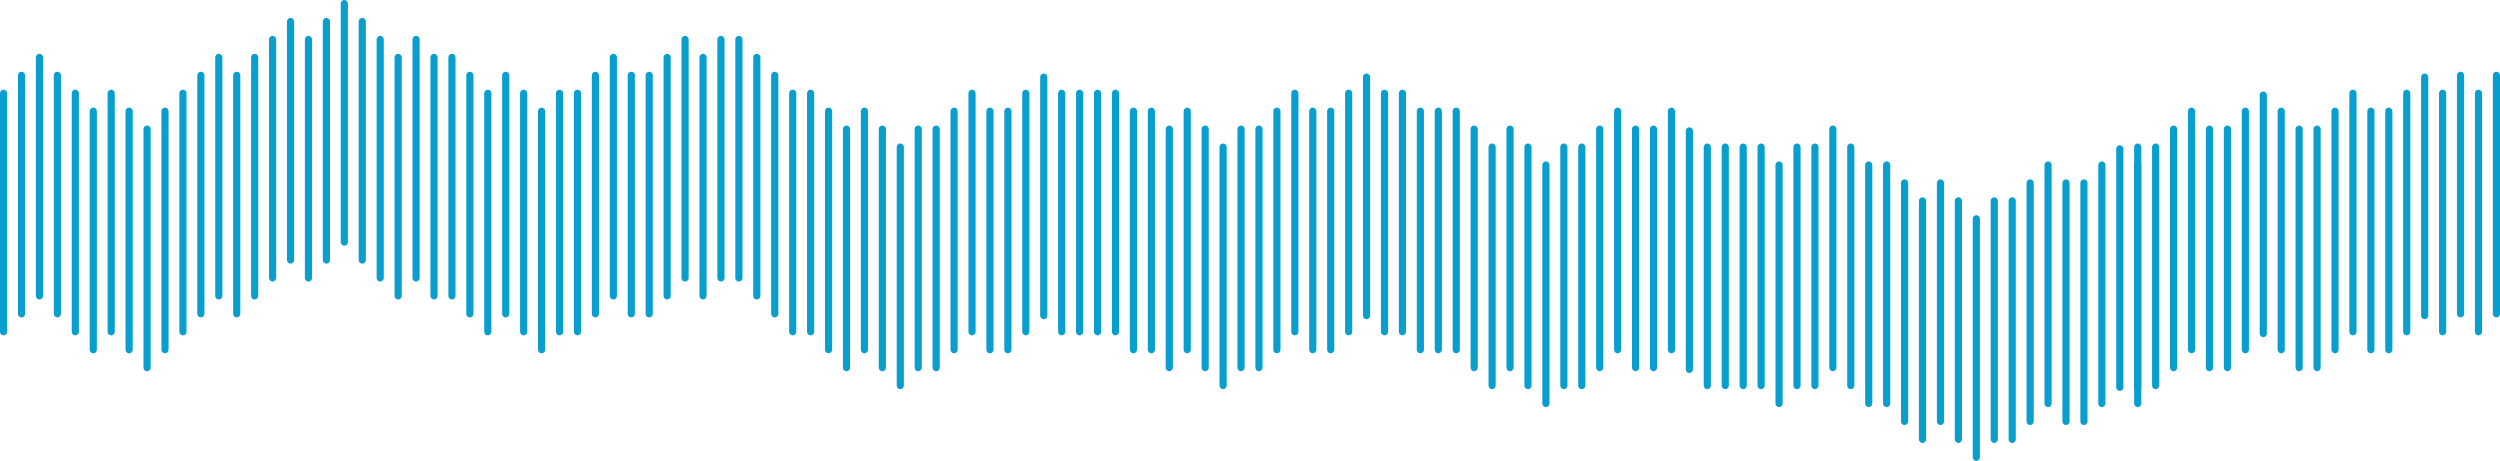<svg width="1394" height="257" viewBox="0 0 1394 257" fill="none" xmlns="http://www.w3.org/2000/svg">
<g clip-path="url(#clip0_1_2)">
<path d="M194 2C194 0.895 193.105 0 192 0C190.895 0 190 0.895 190 2V135C190 136.105 190.895 137 192 137C193.105 137 194 136.105 194 135V2Z" fill="url(#paint0_linear_1_2)"/>
<path d="M204 12C204 10.895 203.105 10 202 10C200.895 10 200 10.895 200 12V145C200 146.105 200.895 147 202 147C203.105 147 204 146.105 204 145V12Z" fill="url(#paint1_linear_1_2)"/>
<path d="M184 12C184 10.895 183.105 10 182 10C180.895 10 180 10.895 180 12V145C180 146.105 180.895 147 182 147C183.105 147 184 146.105 184 145V12Z" fill="url(#paint2_linear_1_2)"/>
<path d="M214 22C214 20.895 213.105 20 212 20C210.895 20 210 20.895 210 22V155C210 156.105 210.895 157 212 157C213.105 157 214 156.105 214 155V22Z" fill="url(#paint3_linear_1_2)"/>
<path d="M174 22C174 20.895 173.105 20 172 20C170.895 20 170 20.895 170 22V155C170 156.105 170.895 157 172 157C173.105 157 174 156.105 174 155V22Z" fill="url(#paint4_linear_1_2)"/>
<path d="M164 12C164 10.895 163.105 10 162 10C160.895 10 160 10.895 160 12V145C160 146.105 160.895 147 162 147C163.105 147 164 146.105 164 145V12Z" fill="url(#paint5_linear_1_2)"/>
<path d="M154 22C154 20.895 153.105 20 152 20C150.895 20 150 20.895 150 22V155C150 156.105 150.895 157 152 157C153.105 157 154 156.105 154 155V22Z" fill="url(#paint6_linear_1_2)"/>
<path d="M144 32C144 30.895 143.105 30 142 30C140.895 30 140 30.895 140 32V165C140 166.105 140.895 167 142 167C143.105 167 144 166.105 144 165V32Z" fill="url(#paint7_linear_1_2)"/>
<path d="M134 42C134 40.895 133.105 40 132 40C130.895 40 130 40.895 130 42V175C130 176.105 130.895 177 132 177C133.105 177 134 176.105 134 175V42Z" fill="url(#paint8_linear_1_2)"/>
<path d="M124 32C124 30.895 123.105 30 122 30C120.895 30 120 30.895 120 32V165C120 166.105 120.895 167 122 167C123.105 167 124 166.105 124 165V32Z" fill="url(#paint9_linear_1_2)"/>
<path d="M114 42C114 40.895 113.105 40 112 40C110.895 40 110 40.895 110 42V175C110 176.105 110.895 177 112 177C113.105 177 114 176.105 114 175V42Z" fill="url(#paint10_linear_1_2)"/>
<path d="M104 52C104 50.895 103.105 50 102 50C100.895 50 100 50.895 100 52V185C100 186.105 100.895 187 102 187C103.105 187 104 186.105 104 185V52Z" fill="url(#paint11_linear_1_2)"/>
<path d="M94 62C94 60.895 93.105 60 92 60C90.895 60 90 60.895 90 62V195C90 196.105 90.895 197 92 197C93.105 197 94 196.105 94 195V62Z" fill="url(#paint12_linear_1_2)"/>
<path d="M84 72C84 70.895 83.105 70 82 70C80.895 70 80 70.895 80 72V205C80 206.105 80.895 207 82 207C83.105 207 84 206.105 84 205V72Z" fill="url(#paint13_linear_1_2)"/>
<path d="M74 62C74 60.895 73.105 60 72 60C70.895 60 70 60.895 70 62V195C70 196.105 70.895 197 72 197C73.105 197 74 196.105 74 195V62Z" fill="url(#paint14_linear_1_2)"/>
<path d="M64 52C64 50.895 63.105 50 62 50C60.895 50 60 50.895 60 52V185C60 186.105 60.895 187 62 187C63.105 187 64 186.105 64 185V52Z" fill="url(#paint15_linear_1_2)"/>
<path d="M54 62C54 60.895 53.105 60 52 60C50.895 60 50 60.895 50 62V195C50 196.105 50.895 197 52 197C53.105 197 54 196.105 54 195V62Z" fill="url(#paint16_linear_1_2)"/>
<path d="M44 52C44 50.895 43.105 50 42 50C40.895 50 40 50.895 40 52V185C40 186.105 40.895 187 42 187C43.105 187 44 186.105 44 185V52Z" fill="url(#paint17_linear_1_2)"/>
<path d="M34 42C34 40.895 33.105 40 32 40C30.895 40 30 40.895 30 42V175C30 176.105 30.895 177 32 177C33.105 177 34 176.105 34 175V42Z" fill="url(#paint18_linear_1_2)"/>
<path d="M24 32C24 30.895 23.105 30 22 30C20.895 30 20 30.895 20 32V165C20 166.105 20.895 167 22 167C23.105 167 24 166.105 24 165V32Z" fill="url(#paint19_linear_1_2)"/>
<path d="M14 42C14 40.895 13.105 40 12 40C10.895 40 10 40.895 10 42V175C10 176.105 10.895 177 12 177C13.105 177 14 176.105 14 175V42Z" fill="url(#paint20_linear_1_2)"/>
<path d="M4 52C4 50.895 3.105 50 2 50C0.895 50 0 50.895 0 52V185C0 186.105 0.895 187 2 187C3.105 187 4 186.105 4 185V52Z" fill="url(#paint21_linear_1_2)"/>
<path d="M414 22C414 20.895 413.105 20 412 20C410.895 20 410 20.895 410 22V155C410 156.105 410.895 157 412 157C413.105 157 414 156.105 414 155V22Z" fill="url(#paint22_linear_1_2)"/>
<path d="M424 32C424 30.895 423.105 30 422 30C420.895 30 420 30.895 420 32V165C420 166.105 420.895 167 422 167C423.105 167 424 166.105 424 165V32Z" fill="url(#paint23_linear_1_2)"/>
<path d="M404 22C404 20.895 403.105 20 402 20C400.895 20 400 20.895 400 22V155C400 156.105 400.895 157 402 157C403.105 157 404 156.105 404 155V22Z" fill="url(#paint24_linear_1_2)"/>
<path d="M434 42C434 40.895 433.105 40 432 40C430.895 40 430 40.895 430 42V175C430 176.105 430.895 177 432 177C433.105 177 434 176.105 434 175V42Z" fill="url(#paint25_linear_1_2)"/>
<path d="M394 32C394 30.895 393.105 30 392 30C390.895 30 390 30.895 390 32V165C390 166.105 390.895 167 392 167C393.105 167 394 166.105 394 165V32Z" fill="url(#paint26_linear_1_2)"/>
<path d="M384 22C384 20.895 383.105 20 382 20C380.895 20 380 20.895 380 22V155C380 156.105 380.895 157 382 157C383.105 157 384 156.105 384 155V22Z" fill="url(#paint27_linear_1_2)"/>
<path d="M374 32C374 30.895 373.105 30 372 30C370.895 30 370 30.895 370 32V165C370 166.105 370.895 167 372 167C373.105 167 374 166.105 374 165V32Z" fill="url(#paint28_linear_1_2)"/>
<path d="M364 42C364 40.895 363.105 40 362 40C360.895 40 360 40.895 360 42V175C360 176.105 360.895 177 362 177C363.105 177 364 176.105 364 175V42Z" fill="url(#paint29_linear_1_2)"/>
<path d="M354 42C354 40.895 353.105 40 352 40C350.895 40 350 40.895 350 42V175C350 176.105 350.895 177 352 177C353.105 177 354 176.105 354 175V42Z" fill="url(#paint30_linear_1_2)"/>
<path d="M344 32C344 30.895 343.105 30 342 30C340.895 30 340 30.895 340 32V165C340 166.105 340.895 167 342 167C343.105 167 344 166.105 344 165V32Z" fill="url(#paint31_linear_1_2)"/>
<path d="M334 42C334 40.895 333.105 40 332 40C330.895 40 330 40.895 330 42V175C330 176.105 330.895 177 332 177C333.105 177 334 176.105 334 175V42Z" fill="url(#paint32_linear_1_2)"/>
<path d="M324 52C324 50.895 323.105 50 322 50C320.895 50 320 50.895 320 52V185C320 186.105 320.895 187 322 187C323.105 187 324 186.105 324 185V52Z" fill="url(#paint33_linear_1_2)"/>
<path d="M314 52C314 50.895 313.105 50 312 50C310.895 50 310 50.895 310 52V185C310 186.105 310.895 187 312 187C313.105 187 314 186.105 314 185V52Z" fill="url(#paint34_linear_1_2)"/>
<path d="M304 62C304 60.895 303.105 60 302 60C300.895 60 300 60.895 300 62V195C300 196.105 300.895 197 302 197C303.105 197 304 196.105 304 195V62Z" fill="url(#paint35_linear_1_2)"/>
<path d="M294 52C294 50.895 293.105 50 292 50C290.895 50 290 50.895 290 52V185C290 186.105 290.895 187 292 187C293.105 187 294 186.105 294 185V52Z" fill="url(#paint36_linear_1_2)"/>
<path d="M284 42C284 40.895 283.105 40 282 40C280.895 40 280 40.895 280 42V175C280 176.105 280.895 177 282 177C283.105 177 284 176.105 284 175V42Z" fill="url(#paint37_linear_1_2)"/>
<path d="M274 52C274 50.895 273.105 50 272 50C270.895 50 270 50.895 270 52V185C270 186.105 270.895 187 272 187C273.105 187 274 186.105 274 185V52Z" fill="url(#paint38_linear_1_2)"/>
<path d="M264 42C264 40.895 263.105 40 262 40C260.895 40 260 40.895 260 42V175C260 176.105 260.895 177 262 177C263.105 177 264 176.105 264 175V42Z" fill="url(#paint39_linear_1_2)"/>
<path d="M254 32C254 30.895 253.105 30 252 30C250.895 30 250 30.895 250 32V165C250 166.105 250.895 167 252 167C253.105 167 254 166.105 254 165V32Z" fill="url(#paint40_linear_1_2)"/>
<path d="M244 32C244 30.895 243.105 30 242 30C240.895 30 240 30.895 240 32V165C240 166.105 240.895 167 242 167C243.105 167 244 166.105 244 165V32Z" fill="url(#paint41_linear_1_2)"/>
<path d="M614 52C614 50.895 613.105 50 612 50C610.895 50 610 50.895 610 52V185C610 186.105 610.895 187 612 187C613.105 187 614 186.105 614 185V52Z" fill="url(#paint42_linear_1_2)"/>
<path d="M624 52C624 50.895 623.105 50 622 50C620.895 50 620 50.895 620 52V185C620 186.105 620.895 187 622 187C623.105 187 624 186.105 624 185V52Z" fill="url(#paint43_linear_1_2)"/>
<path d="M604 52C604 50.895 603.105 50 602 50C600.895 50 600 50.895 600 52V185C600 186.105 600.895 187 602 187C603.105 187 604 186.105 604 185V52Z" fill="url(#paint44_linear_1_2)"/>
<path d="M634 62C634 60.895 633.105 60 632 60C630.895 60 630 60.895 630 62V195C630 196.105 630.895 197 632 197C633.105 197 634 196.105 634 195V62Z" fill="url(#paint45_linear_1_2)"/>
<path d="M594 52C594 50.895 593.105 50 592 50C590.895 50 590 50.895 590 52V185C590 186.105 590.895 187 592 187C593.105 187 594 186.105 594 185V52Z" fill="url(#paint46_linear_1_2)"/>
<path d="M584 43C584 41.895 583.105 41 582 41C580.895 41 580 41.895 580 43V176C580 177.105 580.895 178 582 178C583.105 178 584 177.105 584 176V43Z" fill="url(#paint47_linear_1_2)"/>
<path d="M574 52C574 50.895 573.105 50 572 50C570.895 50 570 50.895 570 52V185C570 186.105 570.895 187 572 187C573.105 187 574 186.105 574 185V52Z" fill="url(#paint48_linear_1_2)"/>
<path d="M564 62C564 60.895 563.105 60 562 60C560.895 60 560 60.895 560 62V195C560 196.105 560.895 197 562 197C563.105 197 564 196.105 564 195V62Z" fill="url(#paint49_linear_1_2)"/>
<path d="M554 62C554 60.895 553.105 60 552 60C550.895 60 550 60.895 550 62V195C550 196.105 550.895 197 552 197C553.105 197 554 196.105 554 195V62Z" fill="url(#paint50_linear_1_2)"/>
<path d="M544 52C544 50.895 543.105 50 542 50C540.895 50 540 50.895 540 52V185C540 186.105 540.895 187 542 187C543.105 187 544 186.105 544 185V52Z" fill="url(#paint51_linear_1_2)"/>
<path d="M534 62C534 60.895 533.105 60 532 60C530.895 60 530 60.895 530 62V195C530 196.105 530.895 197 532 197C533.105 197 534 196.105 534 195V62Z" fill="url(#paint52_linear_1_2)"/>
<path d="M524 72C524 70.895 523.105 70 522 70C520.895 70 520 70.895 520 72V205C520 206.105 520.895 207 522 207C523.105 207 524 206.105 524 205V72Z" fill="url(#paint53_linear_1_2)"/>
<path d="M514 72C514 70.895 513.105 70 512 70C510.895 70 510 70.895 510 72V205C510 206.105 510.895 207 512 207C513.105 207 514 206.105 514 205V72Z" fill="url(#paint54_linear_1_2)"/>
<path d="M504 82C504 80.895 503.105 80 502 80C500.895 80 500 80.895 500 82V215C500 216.105 500.895 217 502 217C503.105 217 504 216.105 504 215V82Z" fill="url(#paint55_linear_1_2)"/>
<path d="M494 72C494 70.895 493.105 70 492 70C490.895 70 490 70.895 490 72V205C490 206.105 490.895 207 492 207C493.105 207 494 206.105 494 205V72Z" fill="url(#paint56_linear_1_2)"/>
<path d="M484 62C484 60.895 483.105 60 482 60C480.895 60 480 60.895 480 62V195C480 196.105 480.895 197 482 197C483.105 197 484 196.105 484 195V62Z" fill="url(#paint57_linear_1_2)"/>
<path d="M474 72C474 70.895 473.105 70 472 70C470.895 70 470 70.895 470 72V205C470 206.105 470.895 207 472 207C473.105 207 474 206.105 474 205V72Z" fill="url(#paint58_linear_1_2)"/>
<path d="M464 62C464 60.895 463.105 60 462 60C460.895 60 460 60.895 460 62V195C460 196.105 460.895 197 462 197C463.105 197 464 196.105 464 195V62Z" fill="url(#paint59_linear_1_2)"/>
<path d="M794 62C794 60.895 793.105 60 792 60C790.895 60 790 60.895 790 62V195C790 196.105 790.895 197 792 197C793.105 197 794 196.105 794 195V62Z" fill="url(#paint60_linear_1_2)"/>
<path d="M804 62C804 60.895 803.105 60 802 60C800.895 60 800 60.895 800 62V195C800 196.105 800.895 197 802 197C803.105 197 804 196.105 804 195V62Z" fill="url(#paint61_linear_1_2)"/>
<path d="M784 52C784 50.895 783.105 50 782 50C780.895 50 780 50.895 780 52V185C780 186.105 780.895 187 782 187C783.105 187 784 186.105 784 185V52Z" fill="url(#paint62_linear_1_2)"/>
<path d="M814 62C814 60.895 813.105 60 812 60C810.895 60 810 60.895 810 62V195C810 196.105 810.895 197 812 197C813.105 197 814 196.105 814 195V62Z" fill="url(#paint63_linear_1_2)"/>
<path d="M774 52C774 50.895 773.105 50 772 50C770.895 50 770 50.895 770 52V185C770 186.105 770.895 187 772 187C773.105 187 774 186.105 774 185V52Z" fill="url(#paint64_linear_1_2)"/>
<path d="M764 43C764 41.895 763.105 41 762 41C760.895 41 760 41.895 760 43V176C760 177.105 760.895 178 762 178C763.105 178 764 177.105 764 176V43Z" fill="url(#paint65_linear_1_2)"/>
<path d="M754 52C754 50.895 753.105 50 752 50C750.895 50 750 50.895 750 52V185C750 186.105 750.895 187 752 187C753.105 187 754 186.105 754 185V52Z" fill="url(#paint66_linear_1_2)"/>
<path d="M744 62C744 60.895 743.105 60 742 60C740.895 60 740 60.895 740 62V195C740 196.105 740.895 197 742 197C743.105 197 744 196.105 744 195V62Z" fill="url(#paint67_linear_1_2)"/>
<path d="M734 62C734 60.895 733.105 60 732 60C730.895 60 730 60.895 730 62V195C730 196.105 730.895 197 732 197C733.105 197 734 196.105 734 195V62Z" fill="url(#paint68_linear_1_2)"/>
<path d="M724 52C724 50.895 723.105 50 722 50C720.895 50 720 50.895 720 52V185C720 186.105 720.895 187 722 187C723.105 187 724 186.105 724 185V52Z" fill="url(#paint69_linear_1_2)"/>
<path d="M714 62C714 60.895 713.105 60 712 60C710.895 60 710 60.895 710 62V195C710 196.105 710.895 197 712 197C713.105 197 714 196.105 714 195V62Z" fill="url(#paint70_linear_1_2)"/>
<path d="M704 72C704 70.895 703.105 70 702 70C700.895 70 700 70.895 700 72V205C700 206.105 700.895 207 702 207C703.105 207 704 206.105 704 205V72Z" fill="url(#paint71_linear_1_2)"/>
<path d="M694 72C694 70.895 693.105 70 692 70C690.895 70 690 70.895 690 72V205C690 206.105 690.895 207 692 207C693.105 207 694 206.105 694 205V72Z" fill="url(#paint72_linear_1_2)"/>
<path d="M684 82C684 80.895 683.105 80 682 80C680.895 80 680 80.895 680 82V215C680 216.105 680.895 217 682 217C683.105 217 684 216.105 684 215V82Z" fill="url(#paint73_linear_1_2)"/>
<path d="M674 72C674 70.895 673.105 70 672 70C670.895 70 670 70.895 670 72V205C670 206.105 670.895 207 672 207C673.105 207 674 206.105 674 205V72Z" fill="url(#paint74_linear_1_2)"/>
<path d="M664 62C664 60.895 663.105 60 662 60C660.895 60 660 60.895 660 62V195C660 196.105 660.895 197 662 197C663.105 197 664 196.105 664 195V62Z" fill="url(#paint75_linear_1_2)"/>
<path d="M654 72C654 70.895 653.105 70 652 70C650.895 70 650 70.895 650 72V205C650 206.105 650.895 207 652 207C653.105 207 654 206.105 654 205V72Z" fill="url(#paint76_linear_1_2)"/>
<path d="M644 62C644 60.895 643.105 60 642 60C640.895 60 640 60.895 640 62V195C640 196.105 640.895 197 642 197C643.105 197 644 196.105 644 195V62Z" fill="url(#paint77_linear_1_2)"/>
<path d="M974 82C974 80.895 973.105 80 972 80C970.895 80 970 80.895 970 82V215C970 216.105 970.895 217 972 217C973.105 217 974 216.105 974 215V82Z" fill="url(#paint78_linear_1_2)"/>
<path d="M984 82C984 80.895 983.105 80 982 80C980.895 80 980 80.895 980 82V215C980 216.105 980.895 217 982 217C983.105 217 984 216.105 984 215V82Z" fill="url(#paint79_linear_1_2)"/>
<path d="M964 82C964 80.895 963.105 80 962 80C960.895 80 960 80.895 960 82V215C960 216.105 960.895 217 962 217C963.105 217 964 216.105 964 215V82Z" fill="url(#paint80_linear_1_2)"/>
<path d="M994 92C994 90.895 993.105 90 992 90C990.895 90 990 90.895 990 92V225C990 226.105 990.895 227 992 227C993.105 227 994 226.105 994 225V92Z" fill="url(#paint81_linear_1_2)"/>
<path d="M954 82C954 80.895 953.105 80 952 80C950.895 80 950 80.895 950 82V215C950 216.105 950.895 217 952 217C953.105 217 954 216.105 954 215V82Z" fill="url(#paint82_linear_1_2)"/>
<path d="M944 73C944 71.895 943.105 71 942 71C940.895 71 940 71.895 940 73V206C940 207.105 940.895 208 942 208C943.105 208 944 207.105 944 206V73Z" fill="url(#paint83_linear_1_2)"/>
<path d="M934 62C934 60.895 933.105 60 932 60C930.895 60 930 60.895 930 62V195C930 196.105 930.895 197 932 197C933.105 197 934 196.105 934 195V62Z" fill="url(#paint84_linear_1_2)"/>
<path d="M924 72C924 70.895 923.105 70 922 70C920.895 70 920 70.895 920 72V205C920 206.105 920.895 207 922 207C923.105 207 924 206.105 924 205V72Z" fill="url(#paint85_linear_1_2)"/>
<path d="M914 72C914 70.895 913.105 70 912 70C910.895 70 910 70.895 910 72V205C910 206.105 910.895 207 912 207C913.105 207 914 206.105 914 205V72Z" fill="url(#paint86_linear_1_2)"/>
<path d="M904 62C904 60.895 903.105 60 902 60C900.895 60 900 60.895 900 62V195C900 196.105 900.895 197 902 197C903.105 197 904 196.105 904 195V62Z" fill="url(#paint87_linear_1_2)"/>
<path d="M894 72C894 70.895 893.105 70 892 70C890.895 70 890 70.895 890 72V205C890 206.105 890.895 207 892 207C893.105 207 894 206.105 894 205V72Z" fill="url(#paint88_linear_1_2)"/>
<path d="M884 82C884 80.895 883.105 80 882 80C880.895 80 880 80.895 880 82V215C880 216.105 880.895 217 882 217C883.105 217 884 216.105 884 215V82Z" fill="url(#paint89_linear_1_2)"/>
<path d="M874 82C874 80.895 873.105 80 872 80C870.895 80 870 80.895 870 82V215C870 216.105 870.895 217 872 217C873.105 217 874 216.105 874 215V82Z" fill="url(#paint90_linear_1_2)"/>
<path d="M864 92C864 90.895 863.105 90 862 90C860.895 90 860 90.895 860 92V225C860 226.105 860.895 227 862 227C863.105 227 864 226.105 864 225V92Z" fill="url(#paint91_linear_1_2)"/>
<path d="M854 82C854 80.895 853.105 80 852 80C850.895 80 850 80.895 850 82V215C850 216.105 850.895 217 852 217C853.105 217 854 216.105 854 215V82Z" fill="url(#paint92_linear_1_2)"/>
<path d="M844 72C844 70.895 843.105 70 842 70C840.895 70 840 70.895 840 72V205C840 206.105 840.895 207 842 207C843.105 207 844 206.105 844 205V72Z" fill="url(#paint93_linear_1_2)"/>
<path d="M834 82C834 80.895 833.105 80 832 80C830.895 80 830 80.895 830 82V215C830 216.105 830.895 217 832 217C833.105 217 834 216.105 834 215V82Z" fill="url(#paint94_linear_1_2)"/>
<path d="M824 72C824 70.895 823.105 70 822 70C820.895 70 820 70.895 820 72V205C820 206.105 820.895 207 822 207C823.105 207 824 206.105 824 205V72Z" fill="url(#paint95_linear_1_2)"/>
<path d="M454 52C454 50.895 453.105 50 452 50C450.895 50 450 50.895 450 52V185C450 186.105 450.895 187 452 187C453.105 187 454 186.105 454 185V52Z" fill="url(#paint96_linear_1_2)"/>
<path d="M444 52C444 50.895 443.105 50 442 50C440.895 50 440 50.895 440 52V185C440 186.105 440.895 187 442 187C443.105 187 444 186.105 444 185V52Z" fill="url(#paint97_linear_1_2)"/>
<path d="M1014 82C1014 80.895 1013.1 80 1012 80C1010.9 80 1010 80.895 1010 82V215C1010 216.105 1010.9 217 1012 217C1013.1 217 1014 216.105 1014 215V82Z" fill="url(#paint98_linear_1_2)"/>
<path d="M1024 72C1024 70.895 1023.1 70 1022 70C1020.9 70 1020 70.895 1020 72V205C1020 206.105 1020.9 207 1022 207C1023.1 207 1024 206.105 1024 205V72Z" fill="url(#paint99_linear_1_2)"/>
<path d="M1004 82C1004 80.895 1003.1 80 1002 80C1000.9 80 1000 80.895 1000 82V215C1000 216.105 1000.9 217 1002 217C1003.1 217 1004 216.105 1004 215V82Z" fill="url(#paint100_linear_1_2)"/>
<path d="M1034 82C1034 80.895 1033.1 80 1032 80C1030.9 80 1030 80.895 1030 82V215C1030 216.105 1030.9 217 1032 217C1033.1 217 1034 216.105 1034 215V82Z" fill="url(#paint101_linear_1_2)"/>
<path d="M1194 92C1194 90.895 1193.1 90 1192 90C1190.9 90 1190 90.895 1190 92V225C1190 226.105 1190.9 227 1192 227C1193.1 227 1194 226.105 1194 225V92Z" fill="url(#paint102_linear_1_2)"/>
<path d="M1184 83C1184 81.895 1183.1 81 1182 81C1180.9 81 1180 81.895 1180 83V216C1180 217.105 1180.9 218 1182 218C1183.1 218 1184 217.105 1184 216V83Z" fill="url(#paint103_linear_1_2)"/>
<path d="M1174 92C1174 90.895 1173.1 90 1172 90C1170.9 90 1170 90.895 1170 92V225C1170 226.105 1170.9 227 1172 227C1173.1 227 1174 226.105 1174 225V92Z" fill="url(#paint104_linear_1_2)"/>
<path d="M1164 102C1164 100.895 1163.1 100 1162 100C1160.9 100 1160 100.895 1160 102V235C1160 236.105 1160.9 237 1162 237C1163.1 237 1164 236.105 1164 235V102Z" fill="url(#paint105_linear_1_2)"/>
<path d="M1154 102C1154 100.895 1153.1 100 1152 100C1150.9 100 1150 100.895 1150 102V235C1150 236.105 1150.9 237 1152 237C1153.1 237 1154 236.105 1154 235V102Z" fill="url(#paint106_linear_1_2)"/>
<path d="M1144 92C1144 90.895 1143.1 90 1142 90C1140.9 90 1140 90.895 1140 92V225C1140 226.105 1140.9 227 1142 227C1143.1 227 1144 226.105 1144 225V92Z" fill="url(#paint107_linear_1_2)"/>
<path d="M1134 102C1134 100.895 1133.1 100 1132 100C1130.9 100 1130 100.895 1130 102V235C1130 236.105 1130.9 237 1132 237C1133.1 237 1134 236.105 1134 235V102Z" fill="url(#paint108_linear_1_2)"/>
<path d="M1124 112C1124 110.895 1123.1 110 1122 110C1120.9 110 1120 110.895 1120 112V245C1120 246.105 1120.9 247 1122 247C1123.1 247 1124 246.105 1124 245V112Z" fill="url(#paint109_linear_1_2)"/>
<path d="M1114 112C1114 110.895 1113.1 110 1112 110C1110.9 110 1110 110.895 1110 112V245C1110 246.105 1110.9 247 1112 247C1113.1 247 1114 246.105 1114 245V112Z" fill="url(#paint110_linear_1_2)"/>
<path d="M1274 62C1274 60.895 1273.1 60 1272 60C1270.9 60 1270 60.895 1270 62V195C1270 196.105 1270.9 197 1272 197C1273.1 197 1274 196.105 1274 195V62Z" fill="url(#paint111_linear_1_2)"/>
<path d="M1264 53C1264 51.895 1263.1 51 1262 51C1260.9 51 1260 51.895 1260 53V186C1260 187.105 1260.9 188 1262 188C1263.1 188 1264 187.105 1264 186V53Z" fill="url(#paint112_linear_1_2)"/>
<path d="M1254 62C1254 60.895 1253.1 60 1252 60C1250.9 60 1250 60.895 1250 62V195C1250 196.105 1250.9 197 1252 197C1253.1 197 1254 196.105 1254 195V62Z" fill="url(#paint113_linear_1_2)"/>
<path d="M1244 72C1244 70.895 1243.1 70 1242 70C1240.9 70 1240 70.895 1240 72V205C1240 206.105 1240.9 207 1242 207C1243.1 207 1244 206.105 1244 205V72Z" fill="url(#paint114_linear_1_2)"/>
<path d="M1234 72C1234 70.895 1233.1 70 1232 70C1230.9 70 1230 70.895 1230 72V205C1230 206.105 1230.9 207 1232 207C1233.1 207 1234 206.105 1234 205V72Z" fill="url(#paint115_linear_1_2)"/>
<path d="M1224 62C1224 60.895 1223.1 60 1222 60C1220.9 60 1220 60.895 1220 62V195C1220 196.105 1220.9 197 1222 197C1223.1 197 1224 196.105 1224 195V62Z" fill="url(#paint116_linear_1_2)"/>
<path d="M1214 72C1214 70.895 1213.1 70 1212 70C1210.9 70 1210 70.895 1210 72V205C1210 206.105 1210.9 207 1212 207C1213.1 207 1214 206.105 1214 205V72Z" fill="url(#paint117_linear_1_2)"/>
<path d="M1204 82C1204 80.895 1203.1 80 1202 80C1200.9 80 1200 80.895 1200 82V215C1200 216.105 1200.9 217 1202 217C1203.1 217 1204 216.105 1204 215V82Z" fill="url(#paint118_linear_1_2)"/>
<path d="M1194 82C1194 80.895 1193.1 80 1192 80C1190.9 80 1190 80.895 1190 82V215C1190 216.105 1190.9 217 1192 217C1193.1 217 1194 216.105 1194 215V82Z" fill="url(#paint119_linear_1_2)"/>
<path d="M1364 52C1364 50.895 1363.1 50 1362 50C1360.9 50 1360 50.895 1360 52V185C1360 186.105 1360.9 187 1362 187C1363.1 187 1364 186.105 1364 185V52Z" fill="url(#paint120_linear_1_2)"/>
<path d="M1354 43C1354 41.895 1353.1 41 1352 41C1350.9 41 1350 41.895 1350 43V176C1350 177.105 1350.9 178 1352 178C1353.1 178 1354 177.105 1354 176V43Z" fill="url(#paint121_linear_1_2)"/>
<path d="M1344 52C1344 50.895 1343.1 50 1342 50C1340.9 50 1340 50.895 1340 52V185C1340 186.105 1340.9 187 1342 187C1343.1 187 1344 186.105 1344 185V52Z" fill="url(#paint122_linear_1_2)"/>
<path d="M1334 62C1334 60.895 1333.1 60 1332 60C1330.9 60 1330 60.895 1330 62V195C1330 196.105 1330.9 197 1332 197C1333.1 197 1334 196.105 1334 195V62Z" fill="url(#paint123_linear_1_2)"/>
<path d="M1324 62C1324 60.895 1323.1 60 1322 60C1320.9 60 1320 60.895 1320 62V195C1320 196.105 1320.9 197 1322 197C1323.1 197 1324 196.105 1324 195V62Z" fill="url(#paint124_linear_1_2)"/>
<path d="M1314 52C1314 50.895 1313.1 50 1312 50C1310.9 50 1310 50.895 1310 52V185C1310 186.105 1310.9 187 1312 187C1313.1 187 1314 186.105 1314 185V52Z" fill="url(#paint125_linear_1_2)"/>
<path d="M1304 62C1304 60.895 1303.1 60 1302 60C1300.9 60 1300 60.895 1300 62V195C1300 196.105 1300.9 197 1302 197C1303.1 197 1304 196.105 1304 195V62Z" fill="url(#paint126_linear_1_2)"/>
<path d="M1294 72C1294 70.895 1293.1 70 1292 70C1290.9 70 1290 70.895 1290 72V205C1290 206.105 1290.9 207 1292 207C1293.1 207 1294 206.105 1294 205V72Z" fill="url(#paint127_linear_1_2)"/>
<path d="M1284 72C1284 70.895 1283.1 70 1282 70C1280.9 70 1280 70.895 1280 72V205C1280 206.105 1280.9 207 1282 207C1283.1 207 1284 206.105 1284 205V72Z" fill="url(#paint128_linear_1_2)"/>
<path d="M1394 42C1394 40.895 1393.1 40 1392 40C1390.9 40 1390 40.895 1390 42V175C1390 176.105 1390.9 177 1392 177C1393.1 177 1394 176.105 1394 175V42Z" fill="url(#paint129_linear_1_2)"/>
<path d="M1384 52C1384 50.895 1383.1 50 1382 50C1380.9 50 1380 50.895 1380 52V185C1380 186.105 1380.9 187 1382 187C1383.1 187 1384 186.105 1384 185V52Z" fill="url(#paint130_linear_1_2)"/>
<path d="M1374 42C1374 40.895 1373.1 40 1372 40C1370.9 40 1370 40.895 1370 42V175C1370 176.105 1370.9 177 1372 177C1373.1 177 1374 176.105 1374 175V42Z" fill="url(#paint131_linear_1_2)"/>
<path d="M1104 122C1104 120.895 1103.1 120 1102 120C1100.9 120 1100 120.895 1100 122V255C1100 256.105 1100.9 257 1102 257C1103.1 257 1104 256.105 1104 255V122Z" fill="url(#paint132_linear_1_2)"/>
<path d="M1094 112C1094 110.895 1093.1 110 1092 110C1090.9 110 1090 110.895 1090 112V245C1090 246.105 1090.9 247 1092 247C1093.1 247 1094 246.105 1094 245V112Z" fill="url(#paint133_linear_1_2)"/>
<path d="M1084 102C1084 100.895 1083.1 100 1082 100C1080.9 100 1080 100.895 1080 102V235C1080 236.105 1080.9 237 1082 237C1083.1 237 1084 236.105 1084 235V102Z" fill="url(#paint134_linear_1_2)"/>
<path d="M1074 112C1074 110.895 1073.1 110 1072 110C1070.9 110 1070 110.895 1070 112V245C1070 246.105 1070.9 247 1072 247C1073.1 247 1074 246.105 1074 245V112Z" fill="url(#paint135_linear_1_2)"/>
<path d="M1064 102C1064 100.895 1063.1 100 1062 100C1060.9 100 1060 100.895 1060 102V235C1060 236.105 1060.9 237 1062 237C1063.1 237 1064 236.105 1064 235V102Z" fill="url(#paint136_linear_1_2)"/>
<path d="M1054 92C1054 90.895 1053.1 90 1052 90C1050.9 90 1050 90.895 1050 92V225C1050 226.105 1050.9 227 1052 227C1053.1 227 1054 226.105 1054 225V92Z" fill="url(#paint137_linear_1_2)"/>
<path d="M1044 92C1044 90.895 1043.1 90 1042 90C1040.9 90 1040 90.895 1040 92V225C1040 226.105 1040.9 227 1042 227C1043.1 227 1044 226.105 1044 225V92Z" fill="url(#paint138_linear_1_2)"/>
<path d="M234 22C234 20.895 233.105 20 232 20C230.895 20 230 20.895 230 22V155C230 156.105 230.895 157 232 157C233.105 157 234 156.105 234 155V22Z" fill="url(#paint139_linear_1_2)"/>
<path d="M224 32C224 30.895 223.105 30 222 30C220.895 30 220 30.895 220 32V165C220 166.105 220.895 167 222 167C223.105 167 224 166.105 224 165V32Z" fill="url(#paint140_linear_1_2)"/>
</g>
<defs>
<linearGradient id="paint0_linear_1_2" x1="390.17" y1="525" x2="-9.462" y2="13687.9" gradientUnits="userSpaceOnUse">
<stop stop-color="#089ECE"/>
<stop offset="1" stop-color="#C0FECF" stop-opacity="0"/>
</linearGradient>
<linearGradient id="paint1_linear_1_2" x1="400.17" y1="535" x2="0.538" y2="13697.9" gradientUnits="userSpaceOnUse">
<stop stop-color="#089ECE"/>
<stop offset="1" stop-color="#C0FECF" stop-opacity="0"/>
</linearGradient>
<linearGradient id="paint2_linear_1_2" x1="380.17" y1="535" x2="-19.462" y2="13697.9" gradientUnits="userSpaceOnUse">
<stop stop-color="#089ECE"/>
<stop offset="1" stop-color="#C0FECF" stop-opacity="0"/>
</linearGradient>
<linearGradient id="paint3_linear_1_2" x1="410.17" y1="545" x2="10.538" y2="13707.9" gradientUnits="userSpaceOnUse">
<stop stop-color="#089ECE"/>
<stop offset="1" stop-color="#C0FECF" stop-opacity="0"/>
</linearGradient>
<linearGradient id="paint4_linear_1_2" x1="370.17" y1="545" x2="-29.462" y2="13707.9" gradientUnits="userSpaceOnUse">
<stop stop-color="#089ECE"/>
<stop offset="1" stop-color="#C0FECF" stop-opacity="0"/>
</linearGradient>
<linearGradient id="paint5_linear_1_2" x1="360.17" y1="535" x2="-39.462" y2="13697.9" gradientUnits="userSpaceOnUse">
<stop stop-color="#089ECE"/>
<stop offset="1" stop-color="#C0FECF" stop-opacity="0"/>
</linearGradient>
<linearGradient id="paint6_linear_1_2" x1="350.17" y1="545" x2="-49.462" y2="13707.9" gradientUnits="userSpaceOnUse">
<stop stop-color="#089ECE"/>
<stop offset="1" stop-color="#C0FECF" stop-opacity="0"/>
</linearGradient>
<linearGradient id="paint7_linear_1_2" x1="340.17" y1="555" x2="-59.462" y2="13717.9" gradientUnits="userSpaceOnUse">
<stop stop-color="#089ECE"/>
<stop offset="1" stop-color="#C0FECF" stop-opacity="0"/>
</linearGradient>
<linearGradient id="paint8_linear_1_2" x1="330.17" y1="565" x2="-69.462" y2="13727.9" gradientUnits="userSpaceOnUse">
<stop stop-color="#089ECE"/>
<stop offset="1" stop-color="#C0FECF" stop-opacity="0"/>
</linearGradient>
<linearGradient id="paint9_linear_1_2" x1="320.17" y1="555" x2="-79.462" y2="13717.9" gradientUnits="userSpaceOnUse">
<stop stop-color="#089ECE"/>
<stop offset="1" stop-color="#C0FECF" stop-opacity="0"/>
</linearGradient>
<linearGradient id="paint10_linear_1_2" x1="310.17" y1="565" x2="-89.462" y2="13727.9" gradientUnits="userSpaceOnUse">
<stop stop-color="#089ECE"/>
<stop offset="1" stop-color="#C0FECF" stop-opacity="0"/>
</linearGradient>
<linearGradient id="paint11_linear_1_2" x1="300.17" y1="575" x2="-99.462" y2="13737.9" gradientUnits="userSpaceOnUse">
<stop stop-color="#089ECE"/>
<stop offset="1" stop-color="#C0FECF" stop-opacity="0"/>
</linearGradient>
<linearGradient id="paint12_linear_1_2" x1="290.17" y1="585" x2="-109.462" y2="13747.9" gradientUnits="userSpaceOnUse">
<stop stop-color="#089ECE"/>
<stop offset="1" stop-color="#C0FECF" stop-opacity="0"/>
</linearGradient>
<linearGradient id="paint13_linear_1_2" x1="280.17" y1="595" x2="-119.462" y2="13757.9" gradientUnits="userSpaceOnUse">
<stop stop-color="#089ECE"/>
<stop offset="1" stop-color="#C0FECF" stop-opacity="0"/>
</linearGradient>
<linearGradient id="paint14_linear_1_2" x1="270.17" y1="585" x2="-129.462" y2="13747.9" gradientUnits="userSpaceOnUse">
<stop stop-color="#089ECE"/>
<stop offset="1" stop-color="#C0FECF" stop-opacity="0"/>
</linearGradient>
<linearGradient id="paint15_linear_1_2" x1="260.17" y1="575" x2="-139.462" y2="13737.9" gradientUnits="userSpaceOnUse">
<stop stop-color="#089ECE"/>
<stop offset="1" stop-color="#C0FECF" stop-opacity="0"/>
</linearGradient>
<linearGradient id="paint16_linear_1_2" x1="250.17" y1="585" x2="-149.462" y2="13747.9" gradientUnits="userSpaceOnUse">
<stop stop-color="#089ECE"/>
<stop offset="1" stop-color="#C0FECF" stop-opacity="0"/>
</linearGradient>
<linearGradient id="paint17_linear_1_2" x1="240.17" y1="575" x2="-159.462" y2="13737.9" gradientUnits="userSpaceOnUse">
<stop stop-color="#089ECE"/>
<stop offset="1" stop-color="#C0FECF" stop-opacity="0"/>
</linearGradient>
<linearGradient id="paint18_linear_1_2" x1="230.17" y1="565" x2="-169.462" y2="13727.9" gradientUnits="userSpaceOnUse">
<stop stop-color="#089ECE"/>
<stop offset="1" stop-color="#C0FECF" stop-opacity="0"/>
</linearGradient>
<linearGradient id="paint19_linear_1_2" x1="220.17" y1="555" x2="-179.462" y2="13717.9" gradientUnits="userSpaceOnUse">
<stop stop-color="#089ECE"/>
<stop offset="1" stop-color="#C0FECF" stop-opacity="0"/>
</linearGradient>
<linearGradient id="paint20_linear_1_2" x1="210.17" y1="565" x2="-189.462" y2="13727.9" gradientUnits="userSpaceOnUse">
<stop stop-color="#089ECE"/>
<stop offset="1" stop-color="#C0FECF" stop-opacity="0"/>
</linearGradient>
<linearGradient id="paint21_linear_1_2" x1="200.17" y1="575" x2="-199.462" y2="13737.9" gradientUnits="userSpaceOnUse">
<stop stop-color="#089ECE"/>
<stop offset="1" stop-color="#C0FECF" stop-opacity="0"/>
</linearGradient>
<linearGradient id="paint22_linear_1_2" x1="610.17" y1="545" x2="210.538" y2="13707.9" gradientUnits="userSpaceOnUse">
<stop stop-color="#089ECE"/>
<stop offset="1" stop-color="#C0FECF" stop-opacity="0"/>
</linearGradient>
<linearGradient id="paint23_linear_1_2" x1="620.17" y1="555" x2="220.538" y2="13717.9" gradientUnits="userSpaceOnUse">
<stop stop-color="#089ECE"/>
<stop offset="1" stop-color="#C0FECF" stop-opacity="0"/>
</linearGradient>
<linearGradient id="paint24_linear_1_2" x1="600.17" y1="545" x2="200.538" y2="13707.9" gradientUnits="userSpaceOnUse">
<stop stop-color="#089ECE"/>
<stop offset="1" stop-color="#C0FECF" stop-opacity="0"/>
</linearGradient>
<linearGradient id="paint25_linear_1_2" x1="630.17" y1="565" x2="230.538" y2="13727.9" gradientUnits="userSpaceOnUse">
<stop stop-color="#089ECE"/>
<stop offset="1" stop-color="#C0FECF" stop-opacity="0"/>
</linearGradient>
<linearGradient id="paint26_linear_1_2" x1="590.17" y1="555" x2="190.538" y2="13717.9" gradientUnits="userSpaceOnUse">
<stop stop-color="#089ECE"/>
<stop offset="1" stop-color="#C0FECF" stop-opacity="0"/>
</linearGradient>
<linearGradient id="paint27_linear_1_2" x1="580.17" y1="545" x2="180.538" y2="13707.9" gradientUnits="userSpaceOnUse">
<stop stop-color="#089ECE"/>
<stop offset="1" stop-color="#C0FECF" stop-opacity="0"/>
</linearGradient>
<linearGradient id="paint28_linear_1_2" x1="570.17" y1="555" x2="170.538" y2="13717.9" gradientUnits="userSpaceOnUse">
<stop stop-color="#089ECE"/>
<stop offset="1" stop-color="#C0FECF" stop-opacity="0"/>
</linearGradient>
<linearGradient id="paint29_linear_1_2" x1="560.17" y1="565" x2="160.538" y2="13727.9" gradientUnits="userSpaceOnUse">
<stop stop-color="#089ECE"/>
<stop offset="1" stop-color="#C0FECF" stop-opacity="0"/>
</linearGradient>
<linearGradient id="paint30_linear_1_2" x1="550.17" y1="565" x2="150.538" y2="13727.9" gradientUnits="userSpaceOnUse">
<stop stop-color="#089ECE"/>
<stop offset="1" stop-color="#C0FECF" stop-opacity="0"/>
</linearGradient>
<linearGradient id="paint31_linear_1_2" x1="540.17" y1="555" x2="140.538" y2="13717.9" gradientUnits="userSpaceOnUse">
<stop stop-color="#089ECE"/>
<stop offset="1" stop-color="#C0FECF" stop-opacity="0"/>
</linearGradient>
<linearGradient id="paint32_linear_1_2" x1="530.17" y1="565" x2="130.538" y2="13727.9" gradientUnits="userSpaceOnUse">
<stop stop-color="#089ECE"/>
<stop offset="1" stop-color="#C0FECF" stop-opacity="0"/>
</linearGradient>
<linearGradient id="paint33_linear_1_2" x1="520.17" y1="575" x2="120.538" y2="13737.9" gradientUnits="userSpaceOnUse">
<stop stop-color="#089ECE"/>
<stop offset="1" stop-color="#C0FECF" stop-opacity="0"/>
</linearGradient>
<linearGradient id="paint34_linear_1_2" x1="510.17" y1="575" x2="110.538" y2="13737.9" gradientUnits="userSpaceOnUse">
<stop stop-color="#089ECE"/>
<stop offset="1" stop-color="#C0FECF" stop-opacity="0"/>
</linearGradient>
<linearGradient id="paint35_linear_1_2" x1="500.17" y1="585" x2="100.538" y2="13747.9" gradientUnits="userSpaceOnUse">
<stop stop-color="#089ECE"/>
<stop offset="1" stop-color="#C0FECF" stop-opacity="0"/>
</linearGradient>
<linearGradient id="paint36_linear_1_2" x1="490.17" y1="575" x2="90.538" y2="13737.9" gradientUnits="userSpaceOnUse">
<stop stop-color="#089ECE"/>
<stop offset="1" stop-color="#C0FECF" stop-opacity="0"/>
</linearGradient>
<linearGradient id="paint37_linear_1_2" x1="480.17" y1="565" x2="80.538" y2="13727.9" gradientUnits="userSpaceOnUse">
<stop stop-color="#089ECE"/>
<stop offset="1" stop-color="#C0FECF" stop-opacity="0"/>
</linearGradient>
<linearGradient id="paint38_linear_1_2" x1="470.17" y1="575" x2="70.538" y2="13737.9" gradientUnits="userSpaceOnUse">
<stop stop-color="#089ECE"/>
<stop offset="1" stop-color="#C0FECF" stop-opacity="0"/>
</linearGradient>
<linearGradient id="paint39_linear_1_2" x1="460.17" y1="565" x2="60.538" y2="13727.9" gradientUnits="userSpaceOnUse">
<stop stop-color="#089ECE"/>
<stop offset="1" stop-color="#C0FECF" stop-opacity="0"/>
</linearGradient>
<linearGradient id="paint40_linear_1_2" x1="450.17" y1="555" x2="50.538" y2="13717.9" gradientUnits="userSpaceOnUse">
<stop stop-color="#089ECE"/>
<stop offset="1" stop-color="#C0FECF" stop-opacity="0"/>
</linearGradient>
<linearGradient id="paint41_linear_1_2" x1="440.17" y1="555" x2="40.538" y2="13717.9" gradientUnits="userSpaceOnUse">
<stop stop-color="#089ECE"/>
<stop offset="1" stop-color="#C0FECF" stop-opacity="0"/>
</linearGradient>
<linearGradient id="paint42_linear_1_2" x1="810.17" y1="575" x2="410.538" y2="13737.9" gradientUnits="userSpaceOnUse">
<stop stop-color="#089ECE"/>
<stop offset="1" stop-color="#C0FECF" stop-opacity="0"/>
</linearGradient>
<linearGradient id="paint43_linear_1_2" x1="820.17" y1="575" x2="420.538" y2="13737.9" gradientUnits="userSpaceOnUse">
<stop stop-color="#089ECE"/>
<stop offset="1" stop-color="#C0FECF" stop-opacity="0"/>
</linearGradient>
<linearGradient id="paint44_linear_1_2" x1="800.17" y1="575" x2="400.538" y2="13737.9" gradientUnits="userSpaceOnUse">
<stop stop-color="#089ECE"/>
<stop offset="1" stop-color="#C0FECF" stop-opacity="0"/>
</linearGradient>
<linearGradient id="paint45_linear_1_2" x1="830.17" y1="585" x2="430.538" y2="13747.9" gradientUnits="userSpaceOnUse">
<stop stop-color="#089ECE"/>
<stop offset="1" stop-color="#C0FECF" stop-opacity="0"/>
</linearGradient>
<linearGradient id="paint46_linear_1_2" x1="790.17" y1="575" x2="390.538" y2="13737.9" gradientUnits="userSpaceOnUse">
<stop stop-color="#089ECE"/>
<stop offset="1" stop-color="#C0FECF" stop-opacity="0"/>
</linearGradient>
<linearGradient id="paint47_linear_1_2" x1="780.17" y1="566" x2="380.538" y2="13728.9" gradientUnits="userSpaceOnUse">
<stop stop-color="#089ECE"/>
<stop offset="1" stop-color="#C0FECF" stop-opacity="0"/>
</linearGradient>
<linearGradient id="paint48_linear_1_2" x1="770.17" y1="575" x2="370.538" y2="13737.9" gradientUnits="userSpaceOnUse">
<stop stop-color="#089ECE"/>
<stop offset="1" stop-color="#C0FECF" stop-opacity="0"/>
</linearGradient>
<linearGradient id="paint49_linear_1_2" x1="760.17" y1="585" x2="360.538" y2="13747.9" gradientUnits="userSpaceOnUse">
<stop stop-color="#089ECE"/>
<stop offset="1" stop-color="#C0FECF" stop-opacity="0"/>
</linearGradient>
<linearGradient id="paint50_linear_1_2" x1="750.17" y1="585" x2="350.538" y2="13747.9" gradientUnits="userSpaceOnUse">
<stop stop-color="#089ECE"/>
<stop offset="1" stop-color="#C0FECF" stop-opacity="0"/>
</linearGradient>
<linearGradient id="paint51_linear_1_2" x1="740.17" y1="575" x2="340.538" y2="13737.9" gradientUnits="userSpaceOnUse">
<stop stop-color="#089ECE"/>
<stop offset="1" stop-color="#C0FECF" stop-opacity="0"/>
</linearGradient>
<linearGradient id="paint52_linear_1_2" x1="730.17" y1="585" x2="330.538" y2="13747.9" gradientUnits="userSpaceOnUse">
<stop stop-color="#089ECE"/>
<stop offset="1" stop-color="#C0FECF" stop-opacity="0"/>
</linearGradient>
<linearGradient id="paint53_linear_1_2" x1="720.17" y1="595" x2="320.538" y2="13757.9" gradientUnits="userSpaceOnUse">
<stop stop-color="#089ECE"/>
<stop offset="1" stop-color="#C0FECF" stop-opacity="0"/>
</linearGradient>
<linearGradient id="paint54_linear_1_2" x1="710.17" y1="595" x2="310.538" y2="13757.9" gradientUnits="userSpaceOnUse">
<stop stop-color="#089ECE"/>
<stop offset="1" stop-color="#C0FECF" stop-opacity="0"/>
</linearGradient>
<linearGradient id="paint55_linear_1_2" x1="700.17" y1="605" x2="300.538" y2="13767.9" gradientUnits="userSpaceOnUse">
<stop stop-color="#089ECE"/>
<stop offset="1" stop-color="#C0FECF" stop-opacity="0"/>
</linearGradient>
<linearGradient id="paint56_linear_1_2" x1="690.17" y1="595" x2="290.538" y2="13757.9" gradientUnits="userSpaceOnUse">
<stop stop-color="#089ECE"/>
<stop offset="1" stop-color="#C0FECF" stop-opacity="0"/>
</linearGradient>
<linearGradient id="paint57_linear_1_2" x1="680.17" y1="585" x2="280.538" y2="13747.9" gradientUnits="userSpaceOnUse">
<stop stop-color="#089ECE"/>
<stop offset="1" stop-color="#C0FECF" stop-opacity="0"/>
</linearGradient>
<linearGradient id="paint58_linear_1_2" x1="670.17" y1="595" x2="270.538" y2="13757.9" gradientUnits="userSpaceOnUse">
<stop stop-color="#089ECE"/>
<stop offset="1" stop-color="#C0FECF" stop-opacity="0"/>
</linearGradient>
<linearGradient id="paint59_linear_1_2" x1="660.17" y1="585" x2="260.538" y2="13747.9" gradientUnits="userSpaceOnUse">
<stop stop-color="#089ECE"/>
<stop offset="1" stop-color="#C0FECF" stop-opacity="0"/>
</linearGradient>
<linearGradient id="paint60_linear_1_2" x1="990.17" y1="585" x2="590.538" y2="13747.9" gradientUnits="userSpaceOnUse">
<stop stop-color="#089ECE"/>
<stop offset="1" stop-color="#C0FECF" stop-opacity="0"/>
</linearGradient>
<linearGradient id="paint61_linear_1_2" x1="1000.17" y1="585" x2="600.538" y2="13747.9" gradientUnits="userSpaceOnUse">
<stop stop-color="#089ECE"/>
<stop offset="1" stop-color="#C0FECF" stop-opacity="0"/>
</linearGradient>
<linearGradient id="paint62_linear_1_2" x1="980.17" y1="575" x2="580.538" y2="13737.9" gradientUnits="userSpaceOnUse">
<stop stop-color="#089ECE"/>
<stop offset="1" stop-color="#C0FECF" stop-opacity="0"/>
</linearGradient>
<linearGradient id="paint63_linear_1_2" x1="1010.17" y1="585" x2="610.538" y2="13747.9" gradientUnits="userSpaceOnUse">
<stop stop-color="#089ECE"/>
<stop offset="1" stop-color="#C0FECF" stop-opacity="0"/>
</linearGradient>
<linearGradient id="paint64_linear_1_2" x1="970.17" y1="575" x2="570.538" y2="13737.9" gradientUnits="userSpaceOnUse">
<stop stop-color="#089ECE"/>
<stop offset="1" stop-color="#C0FECF" stop-opacity="0"/>
</linearGradient>
<linearGradient id="paint65_linear_1_2" x1="960.17" y1="566" x2="560.538" y2="13728.9" gradientUnits="userSpaceOnUse">
<stop stop-color="#089ECE"/>
<stop offset="1" stop-color="#C0FECF" stop-opacity="0"/>
</linearGradient>
<linearGradient id="paint66_linear_1_2" x1="950.17" y1="575" x2="550.538" y2="13737.9" gradientUnits="userSpaceOnUse">
<stop stop-color="#089ECE"/>
<stop offset="1" stop-color="#C0FECF" stop-opacity="0"/>
</linearGradient>
<linearGradient id="paint67_linear_1_2" x1="940.17" y1="585" x2="540.538" y2="13747.9" gradientUnits="userSpaceOnUse">
<stop stop-color="#089ECE"/>
<stop offset="1" stop-color="#C0FECF" stop-opacity="0"/>
</linearGradient>
<linearGradient id="paint68_linear_1_2" x1="930.17" y1="585" x2="530.538" y2="13747.9" gradientUnits="userSpaceOnUse">
<stop stop-color="#089ECE"/>
<stop offset="1" stop-color="#C0FECF" stop-opacity="0"/>
</linearGradient>
<linearGradient id="paint69_linear_1_2" x1="920.17" y1="575" x2="520.538" y2="13737.9" gradientUnits="userSpaceOnUse">
<stop stop-color="#089ECE"/>
<stop offset="1" stop-color="#C0FECF" stop-opacity="0"/>
</linearGradient>
<linearGradient id="paint70_linear_1_2" x1="910.17" y1="585" x2="510.538" y2="13747.9" gradientUnits="userSpaceOnUse">
<stop stop-color="#089ECE"/>
<stop offset="1" stop-color="#C0FECF" stop-opacity="0"/>
</linearGradient>
<linearGradient id="paint71_linear_1_2" x1="900.17" y1="595" x2="500.538" y2="13757.9" gradientUnits="userSpaceOnUse">
<stop stop-color="#089ECE"/>
<stop offset="1" stop-color="#C0FECF" stop-opacity="0"/>
</linearGradient>
<linearGradient id="paint72_linear_1_2" x1="890.17" y1="595" x2="490.538" y2="13757.9" gradientUnits="userSpaceOnUse">
<stop stop-color="#089ECE"/>
<stop offset="1" stop-color="#C0FECF" stop-opacity="0"/>
</linearGradient>
<linearGradient id="paint73_linear_1_2" x1="880.17" y1="605" x2="480.538" y2="13767.9" gradientUnits="userSpaceOnUse">
<stop stop-color="#089ECE"/>
<stop offset="1" stop-color="#C0FECF" stop-opacity="0"/>
</linearGradient>
<linearGradient id="paint74_linear_1_2" x1="870.17" y1="595" x2="470.538" y2="13757.9" gradientUnits="userSpaceOnUse">
<stop stop-color="#089ECE"/>
<stop offset="1" stop-color="#C0FECF" stop-opacity="0"/>
</linearGradient>
<linearGradient id="paint75_linear_1_2" x1="860.17" y1="585" x2="460.538" y2="13747.9" gradientUnits="userSpaceOnUse">
<stop stop-color="#089ECE"/>
<stop offset="1" stop-color="#C0FECF" stop-opacity="0"/>
</linearGradient>
<linearGradient id="paint76_linear_1_2" x1="850.17" y1="595" x2="450.538" y2="13757.9" gradientUnits="userSpaceOnUse">
<stop stop-color="#089ECE"/>
<stop offset="1" stop-color="#C0FECF" stop-opacity="0"/>
</linearGradient>
<linearGradient id="paint77_linear_1_2" x1="840.17" y1="585" x2="440.538" y2="13747.9" gradientUnits="userSpaceOnUse">
<stop stop-color="#089ECE"/>
<stop offset="1" stop-color="#C0FECF" stop-opacity="0"/>
</linearGradient>
<linearGradient id="paint78_linear_1_2" x1="1170.17" y1="605" x2="770.538" y2="13767.9" gradientUnits="userSpaceOnUse">
<stop stop-color="#089ECE"/>
<stop offset="1" stop-color="#C0FECF" stop-opacity="0"/>
</linearGradient>
<linearGradient id="paint79_linear_1_2" x1="1180.17" y1="605" x2="780.538" y2="13767.9" gradientUnits="userSpaceOnUse">
<stop stop-color="#089ECE"/>
<stop offset="1" stop-color="#C0FECF" stop-opacity="0"/>
</linearGradient>
<linearGradient id="paint80_linear_1_2" x1="1160.17" y1="605" x2="760.538" y2="13767.9" gradientUnits="userSpaceOnUse">
<stop stop-color="#089ECE"/>
<stop offset="1" stop-color="#C0FECF" stop-opacity="0"/>
</linearGradient>
<linearGradient id="paint81_linear_1_2" x1="1190.17" y1="615" x2="790.538" y2="13777.9" gradientUnits="userSpaceOnUse">
<stop stop-color="#089ECE"/>
<stop offset="1" stop-color="#C0FECF" stop-opacity="0"/>
</linearGradient>
<linearGradient id="paint82_linear_1_2" x1="1150.17" y1="605" x2="750.538" y2="13767.9" gradientUnits="userSpaceOnUse">
<stop stop-color="#089ECE"/>
<stop offset="1" stop-color="#C0FECF" stop-opacity="0"/>
</linearGradient>
<linearGradient id="paint83_linear_1_2" x1="1140.17" y1="596" x2="740.538" y2="13758.9" gradientUnits="userSpaceOnUse">
<stop stop-color="#089ECE"/>
<stop offset="1" stop-color="#C0FECF" stop-opacity="0"/>
</linearGradient>
<linearGradient id="paint84_linear_1_2" x1="1130.17" y1="585" x2="730.538" y2="13747.9" gradientUnits="userSpaceOnUse">
<stop stop-color="#089ECE"/>
<stop offset="1" stop-color="#C0FECF" stop-opacity="0"/>
</linearGradient>
<linearGradient id="paint85_linear_1_2" x1="1120.17" y1="595" x2="720.538" y2="13757.9" gradientUnits="userSpaceOnUse">
<stop stop-color="#089ECE"/>
<stop offset="1" stop-color="#C0FECF" stop-opacity="0"/>
</linearGradient>
<linearGradient id="paint86_linear_1_2" x1="1110.17" y1="595" x2="710.538" y2="13757.9" gradientUnits="userSpaceOnUse">
<stop stop-color="#089ECE"/>
<stop offset="1" stop-color="#C0FECF" stop-opacity="0"/>
</linearGradient>
<linearGradient id="paint87_linear_1_2" x1="1100.17" y1="585" x2="700.538" y2="13747.9" gradientUnits="userSpaceOnUse">
<stop stop-color="#089ECE"/>
<stop offset="1" stop-color="#C0FECF" stop-opacity="0"/>
</linearGradient>
<linearGradient id="paint88_linear_1_2" x1="1090.17" y1="595" x2="690.538" y2="13757.9" gradientUnits="userSpaceOnUse">
<stop stop-color="#089ECE"/>
<stop offset="1" stop-color="#C0FECF" stop-opacity="0"/>
</linearGradient>
<linearGradient id="paint89_linear_1_2" x1="1080.17" y1="605" x2="680.538" y2="13767.9" gradientUnits="userSpaceOnUse">
<stop stop-color="#089ECE"/>
<stop offset="1" stop-color="#C0FECF" stop-opacity="0"/>
</linearGradient>
<linearGradient id="paint90_linear_1_2" x1="1070.17" y1="605" x2="670.538" y2="13767.9" gradientUnits="userSpaceOnUse">
<stop stop-color="#089ECE"/>
<stop offset="1" stop-color="#C0FECF" stop-opacity="0"/>
</linearGradient>
<linearGradient id="paint91_linear_1_2" x1="1060.17" y1="615" x2="660.538" y2="13777.9" gradientUnits="userSpaceOnUse">
<stop stop-color="#089ECE"/>
<stop offset="1" stop-color="#C0FECF" stop-opacity="0"/>
</linearGradient>
<linearGradient id="paint92_linear_1_2" x1="1050.17" y1="605" x2="650.538" y2="13767.9" gradientUnits="userSpaceOnUse">
<stop stop-color="#089ECE"/>
<stop offset="1" stop-color="#C0FECF" stop-opacity="0"/>
</linearGradient>
<linearGradient id="paint93_linear_1_2" x1="1040.17" y1="595" x2="640.538" y2="13757.9" gradientUnits="userSpaceOnUse">
<stop stop-color="#089ECE"/>
<stop offset="1" stop-color="#C0FECF" stop-opacity="0"/>
</linearGradient>
<linearGradient id="paint94_linear_1_2" x1="1030.17" y1="605" x2="630.538" y2="13767.9" gradientUnits="userSpaceOnUse">
<stop stop-color="#089ECE"/>
<stop offset="1" stop-color="#C0FECF" stop-opacity="0"/>
</linearGradient>
<linearGradient id="paint95_linear_1_2" x1="1020.17" y1="595" x2="620.538" y2="13757.9" gradientUnits="userSpaceOnUse">
<stop stop-color="#089ECE"/>
<stop offset="1" stop-color="#C0FECF" stop-opacity="0"/>
</linearGradient>
<linearGradient id="paint96_linear_1_2" x1="650.17" y1="575" x2="250.538" y2="13737.9" gradientUnits="userSpaceOnUse">
<stop stop-color="#089ECE"/>
<stop offset="1" stop-color="#C0FECF" stop-opacity="0"/>
</linearGradient>
<linearGradient id="paint97_linear_1_2" x1="640.17" y1="575" x2="240.538" y2="13737.9" gradientUnits="userSpaceOnUse">
<stop stop-color="#089ECE"/>
<stop offset="1" stop-color="#C0FECF" stop-opacity="0"/>
</linearGradient>
<linearGradient id="paint98_linear_1_2" x1="1210.17" y1="605" x2="810.538" y2="13767.9" gradientUnits="userSpaceOnUse">
<stop stop-color="#089ECE"/>
<stop offset="1" stop-color="#C0FECF" stop-opacity="0"/>
</linearGradient>
<linearGradient id="paint99_linear_1_2" x1="1220.17" y1="595" x2="820.538" y2="13757.9" gradientUnits="userSpaceOnUse">
<stop stop-color="#089ECE"/>
<stop offset="1" stop-color="#C0FECF" stop-opacity="0"/>
</linearGradient>
<linearGradient id="paint100_linear_1_2" x1="1200.17" y1="605" x2="800.538" y2="13767.9" gradientUnits="userSpaceOnUse">
<stop stop-color="#089ECE"/>
<stop offset="1" stop-color="#C0FECF" stop-opacity="0"/>
</linearGradient>
<linearGradient id="paint101_linear_1_2" x1="1230.17" y1="605" x2="830.538" y2="13767.9" gradientUnits="userSpaceOnUse">
<stop stop-color="#089ECE"/>
<stop offset="1" stop-color="#C0FECF" stop-opacity="0"/>
</linearGradient>
<linearGradient id="paint102_linear_1_2" x1="1390.17" y1="615" x2="990.538" y2="13777.9" gradientUnits="userSpaceOnUse">
<stop stop-color="#089ECE"/>
<stop offset="1" stop-color="#C0FECF" stop-opacity="0"/>
</linearGradient>
<linearGradient id="paint103_linear_1_2" x1="1380.17" y1="606" x2="980.538" y2="13768.9" gradientUnits="userSpaceOnUse">
<stop stop-color="#089ECE"/>
<stop offset="1" stop-color="#C0FECF" stop-opacity="0"/>
</linearGradient>
<linearGradient id="paint104_linear_1_2" x1="1370.17" y1="615" x2="970.538" y2="13777.9" gradientUnits="userSpaceOnUse">
<stop stop-color="#089ECE"/>
<stop offset="1" stop-color="#C0FECF" stop-opacity="0"/>
</linearGradient>
<linearGradient id="paint105_linear_1_2" x1="1360.17" y1="625" x2="960.538" y2="13787.9" gradientUnits="userSpaceOnUse">
<stop stop-color="#089ECE"/>
<stop offset="1" stop-color="#C0FECF" stop-opacity="0"/>
</linearGradient>
<linearGradient id="paint106_linear_1_2" x1="1350.17" y1="625" x2="950.538" y2="13787.9" gradientUnits="userSpaceOnUse">
<stop stop-color="#089ECE"/>
<stop offset="1" stop-color="#C0FECF" stop-opacity="0"/>
</linearGradient>
<linearGradient id="paint107_linear_1_2" x1="1340.17" y1="615" x2="940.538" y2="13777.9" gradientUnits="userSpaceOnUse">
<stop stop-color="#089ECE"/>
<stop offset="1" stop-color="#C0FECF" stop-opacity="0"/>
</linearGradient>
<linearGradient id="paint108_linear_1_2" x1="1330.17" y1="625" x2="930.538" y2="13787.9" gradientUnits="userSpaceOnUse">
<stop stop-color="#089ECE"/>
<stop offset="1" stop-color="#C0FECF" stop-opacity="0"/>
</linearGradient>
<linearGradient id="paint109_linear_1_2" x1="1320.17" y1="635" x2="920.538" y2="13797.9" gradientUnits="userSpaceOnUse">
<stop stop-color="#089ECE"/>
<stop offset="1" stop-color="#C0FECF" stop-opacity="0"/>
</linearGradient>
<linearGradient id="paint110_linear_1_2" x1="1310.17" y1="635" x2="910.538" y2="13797.9" gradientUnits="userSpaceOnUse">
<stop stop-color="#089ECE"/>
<stop offset="1" stop-color="#C0FECF" stop-opacity="0"/>
</linearGradient>
<linearGradient id="paint111_linear_1_2" x1="1470.17" y1="585" x2="1070.54" y2="13747.9" gradientUnits="userSpaceOnUse">
<stop stop-color="#089ECE"/>
<stop offset="1" stop-color="#C0FECF" stop-opacity="0"/>
</linearGradient>
<linearGradient id="paint112_linear_1_2" x1="1460.17" y1="576" x2="1060.54" y2="13738.9" gradientUnits="userSpaceOnUse">
<stop stop-color="#089ECE"/>
<stop offset="1" stop-color="#C0FECF" stop-opacity="0"/>
</linearGradient>
<linearGradient id="paint113_linear_1_2" x1="1450.17" y1="585" x2="1050.54" y2="13747.9" gradientUnits="userSpaceOnUse">
<stop stop-color="#089ECE"/>
<stop offset="1" stop-color="#C0FECF" stop-opacity="0"/>
</linearGradient>
<linearGradient id="paint114_linear_1_2" x1="1440.17" y1="595" x2="1040.54" y2="13757.9" gradientUnits="userSpaceOnUse">
<stop stop-color="#089ECE"/>
<stop offset="1" stop-color="#C0FECF" stop-opacity="0"/>
</linearGradient>
<linearGradient id="paint115_linear_1_2" x1="1430.17" y1="595" x2="1030.54" y2="13757.9" gradientUnits="userSpaceOnUse">
<stop stop-color="#089ECE"/>
<stop offset="1" stop-color="#C0FECF" stop-opacity="0"/>
</linearGradient>
<linearGradient id="paint116_linear_1_2" x1="1420.17" y1="585" x2="1020.54" y2="13747.9" gradientUnits="userSpaceOnUse">
<stop stop-color="#089ECE"/>
<stop offset="1" stop-color="#C0FECF" stop-opacity="0"/>
</linearGradient>
<linearGradient id="paint117_linear_1_2" x1="1410.17" y1="595" x2="1010.54" y2="13757.9" gradientUnits="userSpaceOnUse">
<stop stop-color="#089ECE"/>
<stop offset="1" stop-color="#C0FECF" stop-opacity="0"/>
</linearGradient>
<linearGradient id="paint118_linear_1_2" x1="1400.17" y1="605" x2="1000.54" y2="13767.9" gradientUnits="userSpaceOnUse">
<stop stop-color="#089ECE"/>
<stop offset="1" stop-color="#C0FECF" stop-opacity="0"/>
</linearGradient>
<linearGradient id="paint119_linear_1_2" x1="1390.17" y1="605" x2="990.538" y2="13767.9" gradientUnits="userSpaceOnUse">
<stop stop-color="#089ECE"/>
<stop offset="1" stop-color="#C0FECF" stop-opacity="0"/>
</linearGradient>
<linearGradient id="paint120_linear_1_2" x1="1560.17" y1="575" x2="1160.54" y2="13737.9" gradientUnits="userSpaceOnUse">
<stop stop-color="#089ECE"/>
<stop offset="1" stop-color="#C0FECF" stop-opacity="0"/>
</linearGradient>
<linearGradient id="paint121_linear_1_2" x1="1550.17" y1="566" x2="1150.54" y2="13728.9" gradientUnits="userSpaceOnUse">
<stop stop-color="#089ECE"/>
<stop offset="1" stop-color="#C0FECF" stop-opacity="0"/>
</linearGradient>
<linearGradient id="paint122_linear_1_2" x1="1540.17" y1="575" x2="1140.54" y2="13737.9" gradientUnits="userSpaceOnUse">
<stop stop-color="#089ECE"/>
<stop offset="1" stop-color="#C0FECF" stop-opacity="0"/>
</linearGradient>
<linearGradient id="paint123_linear_1_2" x1="1530.17" y1="585" x2="1130.54" y2="13747.9" gradientUnits="userSpaceOnUse">
<stop stop-color="#089ECE"/>
<stop offset="1" stop-color="#C0FECF" stop-opacity="0"/>
</linearGradient>
<linearGradient id="paint124_linear_1_2" x1="1520.17" y1="585" x2="1120.54" y2="13747.9" gradientUnits="userSpaceOnUse">
<stop stop-color="#089ECE"/>
<stop offset="1" stop-color="#C0FECF" stop-opacity="0"/>
</linearGradient>
<linearGradient id="paint125_linear_1_2" x1="1510.17" y1="575" x2="1110.54" y2="13737.9" gradientUnits="userSpaceOnUse">
<stop stop-color="#089ECE"/>
<stop offset="1" stop-color="#C0FECF" stop-opacity="0"/>
</linearGradient>
<linearGradient id="paint126_linear_1_2" x1="1500.17" y1="585" x2="1100.54" y2="13747.9" gradientUnits="userSpaceOnUse">
<stop stop-color="#089ECE"/>
<stop offset="1" stop-color="#C0FECF" stop-opacity="0"/>
</linearGradient>
<linearGradient id="paint127_linear_1_2" x1="1490.17" y1="595" x2="1090.54" y2="13757.9" gradientUnits="userSpaceOnUse">
<stop stop-color="#089ECE"/>
<stop offset="1" stop-color="#C0FECF" stop-opacity="0"/>
</linearGradient>
<linearGradient id="paint128_linear_1_2" x1="1480.17" y1="595" x2="1080.54" y2="13757.9" gradientUnits="userSpaceOnUse">
<stop stop-color="#089ECE"/>
<stop offset="1" stop-color="#C0FECF" stop-opacity="0"/>
</linearGradient>
<linearGradient id="paint129_linear_1_2" x1="1590.17" y1="565" x2="1190.54" y2="13727.9" gradientUnits="userSpaceOnUse">
<stop stop-color="#089ECE"/>
<stop offset="1" stop-color="#C0FECF" stop-opacity="0"/>
</linearGradient>
<linearGradient id="paint130_linear_1_2" x1="1580.17" y1="575" x2="1180.54" y2="13737.9" gradientUnits="userSpaceOnUse">
<stop stop-color="#089ECE"/>
<stop offset="1" stop-color="#C0FECF" stop-opacity="0"/>
</linearGradient>
<linearGradient id="paint131_linear_1_2" x1="1570.17" y1="565" x2="1170.54" y2="13727.9" gradientUnits="userSpaceOnUse">
<stop stop-color="#089ECE"/>
<stop offset="1" stop-color="#C0FECF" stop-opacity="0"/>
</linearGradient>
<linearGradient id="paint132_linear_1_2" x1="1300.17" y1="645" x2="900.538" y2="13807.9" gradientUnits="userSpaceOnUse">
<stop stop-color="#089ECE"/>
<stop offset="1" stop-color="#C0FECF" stop-opacity="0"/>
</linearGradient>
<linearGradient id="paint133_linear_1_2" x1="1290.17" y1="635" x2="890.538" y2="13797.9" gradientUnits="userSpaceOnUse">
<stop stop-color="#089ECE"/>
<stop offset="1" stop-color="#C0FECF" stop-opacity="0"/>
</linearGradient>
<linearGradient id="paint134_linear_1_2" x1="1280.17" y1="625" x2="880.538" y2="13787.9" gradientUnits="userSpaceOnUse">
<stop stop-color="#089ECE"/>
<stop offset="1" stop-color="#C0FECF" stop-opacity="0"/>
</linearGradient>
<linearGradient id="paint135_linear_1_2" x1="1270.17" y1="635" x2="870.538" y2="13797.9" gradientUnits="userSpaceOnUse">
<stop stop-color="#089ECE"/>
<stop offset="1" stop-color="#C0FECF" stop-opacity="0"/>
</linearGradient>
<linearGradient id="paint136_linear_1_2" x1="1260.17" y1="625" x2="860.538" y2="13787.9" gradientUnits="userSpaceOnUse">
<stop stop-color="#089ECE"/>
<stop offset="1" stop-color="#C0FECF" stop-opacity="0"/>
</linearGradient>
<linearGradient id="paint137_linear_1_2" x1="1250.17" y1="615" x2="850.538" y2="13777.9" gradientUnits="userSpaceOnUse">
<stop stop-color="#089ECE"/>
<stop offset="1" stop-color="#C0FECF" stop-opacity="0"/>
</linearGradient>
<linearGradient id="paint138_linear_1_2" x1="1240.17" y1="615" x2="840.538" y2="13777.9" gradientUnits="userSpaceOnUse">
<stop stop-color="#089ECE"/>
<stop offset="1" stop-color="#C0FECF" stop-opacity="0"/>
</linearGradient>
<linearGradient id="paint139_linear_1_2" x1="430.17" y1="545" x2="30.538" y2="13707.9" gradientUnits="userSpaceOnUse">
<stop stop-color="#089ECE"/>
<stop offset="1" stop-color="#C0FECF" stop-opacity="0"/>
</linearGradient>
<linearGradient id="paint140_linear_1_2" x1="420.17" y1="555" x2="20.538" y2="13717.9" gradientUnits="userSpaceOnUse">
<stop stop-color="#089ECE"/>
<stop offset="1" stop-color="#C0FECF" stop-opacity="0"/>
</linearGradient>
<clipPath id="clip0_1_2">
<rect width="1394" height="257" fill="white"/>
</clipPath>
</defs>
</svg>
